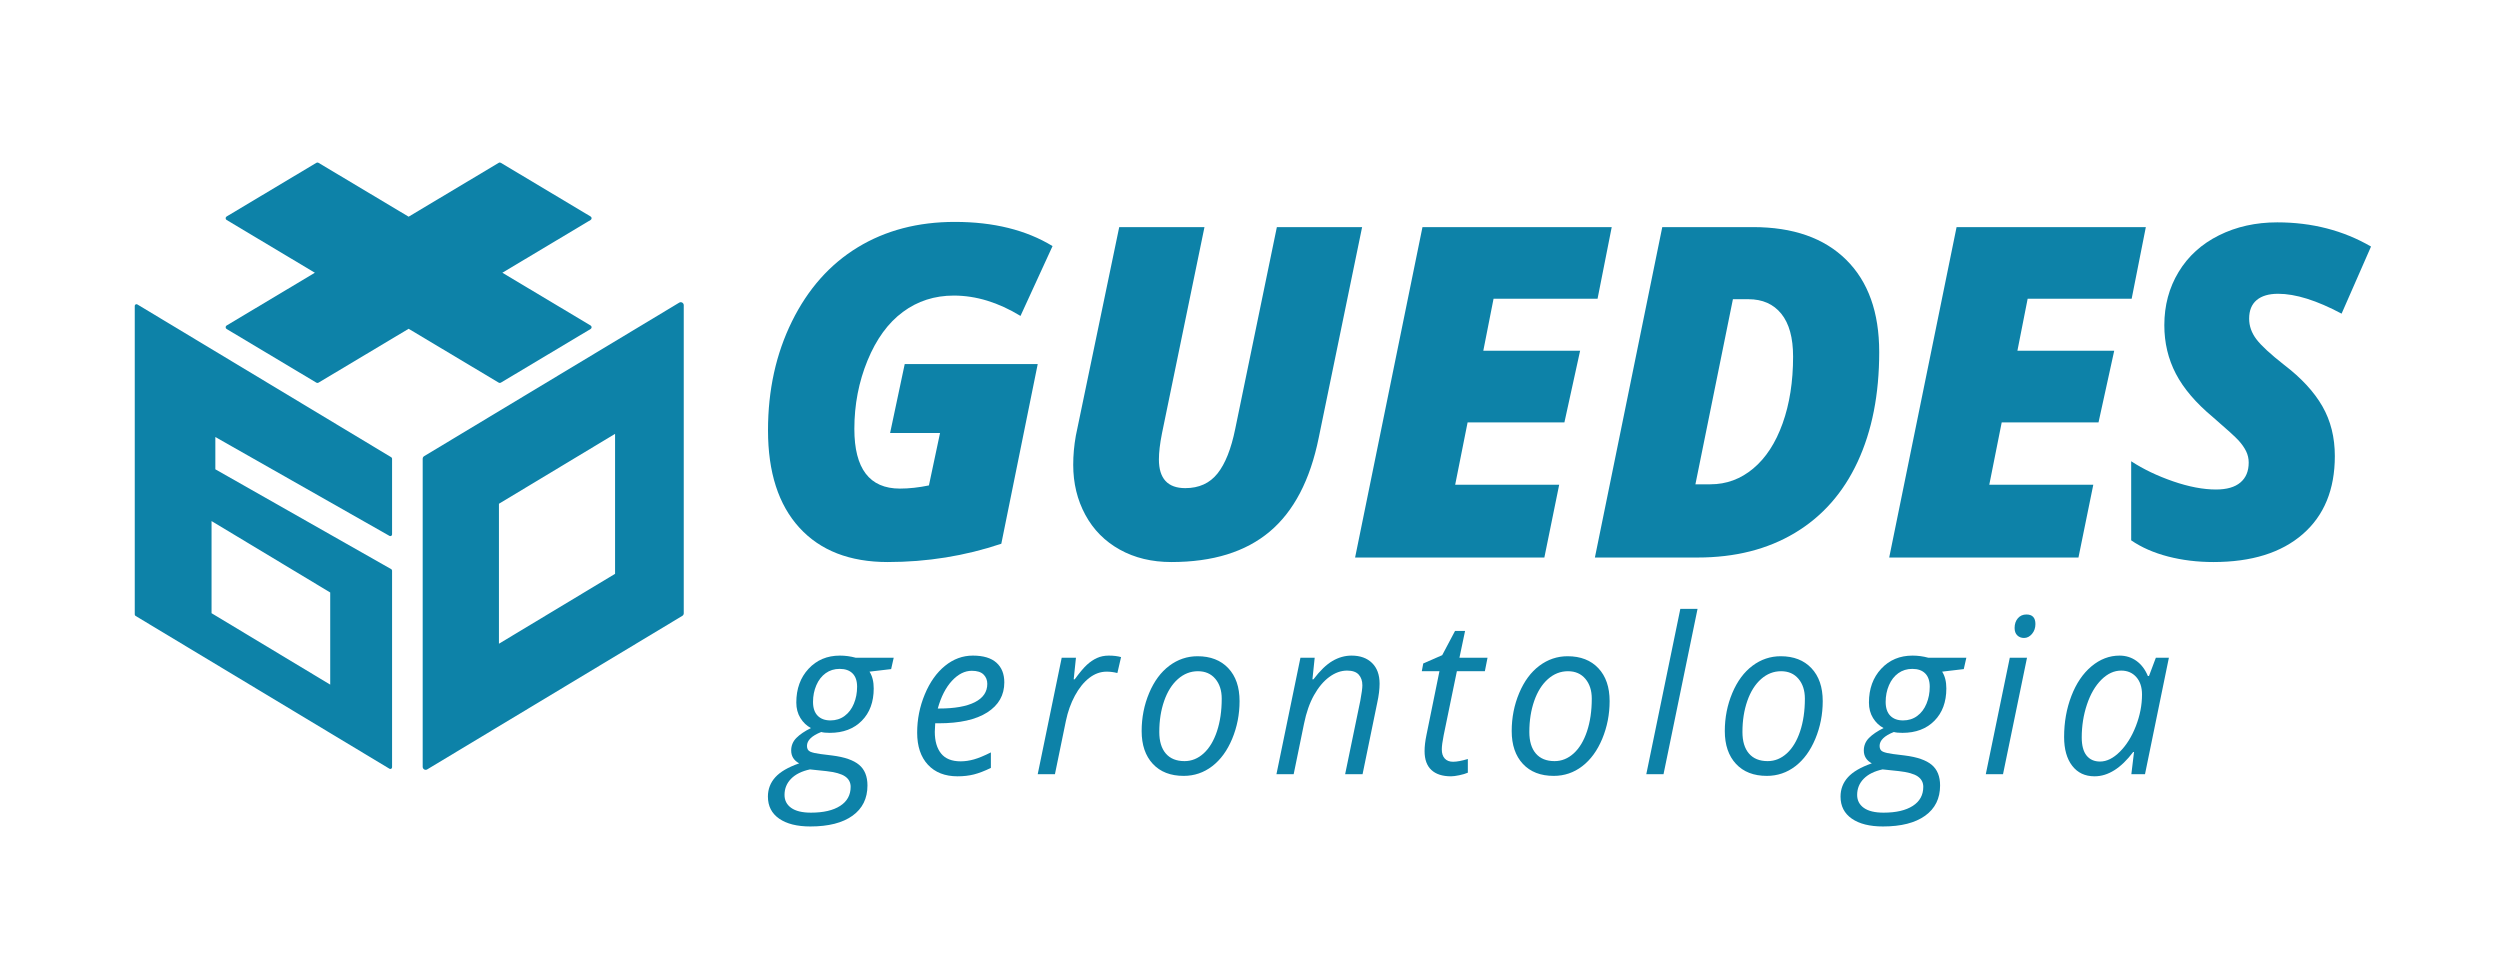 <?xml version="1.0" encoding="UTF-8" standalone="no"?>
<!DOCTYPE svg PUBLIC "-//W3C//DTD SVG 1.1//EN" "http://www.w3.org/Graphics/SVG/1.1/DTD/svg11.dtd">
<svg width="100%" height="100%" viewBox="0 0 185 72" version="1.1" xmlns="http://www.w3.org/2000/svg" xmlns:xlink="http://www.w3.org/1999/xlink" xml:space="preserve" xmlns:serif="http://www.serif.com/" style="fill-rule:evenodd;clip-rule:evenodd;stroke-linejoin:round;stroke-miterlimit:2;">
    <g transform="matrix(1,0,0,1,-2268.62,-139.588)">
        <g transform="matrix(1,0,0,3.308,2010,0)">
            <g transform="matrix(0.819,0,0,0.276,-1601.2,2.173)">
                <rect x="2272" y="145" width="226" height="78" style="fill:none;"/>
            </g>
        </g>
        <g transform="matrix(1,0,0,3.308,2010,0)">
            <g id="logo-w" transform="matrix(0.297,0,0,0.09,172.122,-65.611)">
                <g transform="matrix(0.649,0,0,0.649,291.799,679.474)">
                    <g transform="matrix(0.442,0,0,0.457,142.609,486.534)">
                        <path d="M451.657,1234.4L449.431,1243.93L430.641,1246.07C433.075,1249.75 434.292,1254.44 434.292,1260.14C434.292,1271.48 430.834,1280.51 423.918,1287.25C417.002,1293.99 407.755,1297.36 396.179,1297.36C392.914,1297.36 390.42,1297.12 388.699,1296.65C380.447,1299.79 376.321,1303.68 376.321,1308.31C376.321,1310.75 377.3,1312.36 379.259,1313.17C381.218,1313.97 384.068,1314.61 387.808,1315.08L398.227,1316.33C408.972,1317.63 416.764,1320.25 421.603,1324.16C426.441,1328.08 428.86,1333.84 428.86,1341.44C428.86,1352.36 424.526,1360.82 415.859,1366.82C407.191,1372.82 394.991,1375.81 379.259,1375.81C367.742,1375.81 358.718,1373.63 352.188,1369.27C345.658,1364.9 342.392,1358.75 342.392,1350.79C342.392,1344.56 344.53,1339.15 348.804,1334.58C353.078,1330.01 359.995,1326.12 369.553,1322.92C364.922,1320.48 362.607,1316.89 362.607,1312.14C362.607,1308.05 364.121,1304.53 367.148,1301.59C370.176,1298.65 374.391,1295.9 379.793,1293.35C376.053,1291.45 372.996,1288.65 370.621,1284.94C368.247,1281.23 367.059,1276.91 367.059,1271.98C367.059,1260.46 370.606,1251.02 377.701,1243.66C384.795,1236.3 393.863,1232.62 404.906,1232.62C409.536,1232.62 414.107,1233.21 418.619,1234.4L451.657,1234.4ZM356.819,1349.37C356.819,1353.94 358.748,1357.56 362.607,1360.23C366.466,1362.9 372.195,1364.24 379.793,1364.24C390.598,1364.24 399.043,1362.35 405.128,1358.58C411.213,1354.81 414.256,1349.48 414.256,1342.6C414.256,1338.92 412.653,1336.01 409.447,1333.87C406.241,1331.73 400.78,1330.25 393.062,1329.42L378.903,1327.99C371.779,1329.48 366.317,1332.09 362.518,1335.83C358.718,1339.57 356.819,1344.08 356.819,1349.37ZM381.574,1271.45C381.574,1276.49 382.91,1280.34 385.582,1282.98C388.253,1285.62 391.964,1286.94 396.713,1286.94C401.403,1286.94 405.499,1285.69 409.002,1283.2C412.505,1280.71 415.191,1277.28 417.061,1272.91C418.931,1268.55 419.866,1263.82 419.866,1258.71C419.866,1253.84 418.56,1250.13 415.948,1247.58C413.336,1245.03 409.596,1243.75 404.728,1243.75C400.097,1243.75 396.045,1244.95 392.572,1247.36C389.099,1249.76 386.398,1253.12 384.469,1257.42C382.539,1261.73 381.574,1266.4 381.574,1271.45Z" style="fill:rgb(13,130,168);fill-rule:nonzero;"/>
                        <path d="M507.117,1333.78C496.194,1333.78 487.615,1330.55 481.382,1324.08C475.148,1317.6 472.032,1308.64 472.032,1297.18C472.032,1286.02 474.243,1275.32 478.666,1265.08C483.089,1254.84 488.951,1246.87 496.253,1241.17C503.555,1235.47 511.6,1232.62 520.386,1232.62C529.469,1232.62 536.296,1234.59 540.867,1238.54C545.439,1242.49 547.724,1248 547.724,1255.06C547.724,1265.75 542.797,1274.13 532.942,1280.22C523.087,1286.3 508.987,1289.35 490.643,1289.35L487.704,1289.35L487.348,1296.47C487.348,1304.25 489.174,1310.32 492.825,1314.68C496.476,1319.04 502.131,1321.23 509.789,1321.23C513.529,1321.23 517.373,1320.69 521.321,1319.62C525.269,1318.55 530.181,1316.59 536.059,1313.75L536.059,1326.75C530.478,1329.36 525.551,1331.18 521.276,1332.22C517.002,1333.26 512.282,1333.78 507.117,1333.78ZM519.495,1245.35C513.381,1245.35 507.637,1248.14 502.264,1253.73C496.891,1259.31 492.78,1267.05 489.931,1276.97L490.999,1276.97C504.535,1276.97 514.909,1275.2 522.122,1271.67C529.335,1268.14 532.942,1263.02 532.942,1256.31C532.942,1253.16 531.858,1250.55 529.692,1248.47C527.525,1246.39 524.126,1245.35 519.495,1245.35Z" style="fill:rgb(13,130,168);fill-rule:nonzero;"/>
                        <path d="M638.449,1232.62C642.545,1232.62 646.107,1233.04 649.135,1233.87L645.929,1247.22C642.782,1246.45 639.666,1246.07 636.578,1246.07C631.176,1246.07 626.115,1247.85 621.395,1251.41C616.676,1254.97 612.55,1259.91 609.017,1266.24C605.485,1272.56 602.888,1279.58 601.226,1287.3L591.697,1332L576.737,1332L597.574,1234.4L609.952,1234.4L607.993,1252.48L608.884,1252.48C613.158,1246.84 616.691,1242.79 619.481,1240.32C622.271,1237.86 625.195,1235.96 628.252,1234.62C631.31,1233.29 634.708,1232.62 638.449,1232.62Z" style="fill:rgb(13,130,168);fill-rule:nonzero;"/>
                        <path d="M715.548,1233.15C726.828,1233.15 735.733,1236.49 742.263,1243.17C748.793,1249.85 752.059,1259.04 752.059,1270.73C752.059,1281.89 749.921,1292.43 745.647,1302.35C741.373,1312.26 735.584,1319.92 728.282,1325.32C720.98,1330.72 712.728,1333.42 703.526,1333.42C692.128,1333.42 683.193,1330.07 676.722,1323.36C670.251,1316.65 667.016,1307.48 667.016,1295.85C667.016,1284.57 669.183,1273.95 673.516,1264.01C677.85,1254.07 683.698,1246.44 691.059,1241.12C698.421,1235.81 706.584,1233.15 715.548,1233.15ZM736.564,1268.68C736.564,1261.86 734.709,1256.32 730.998,1252.08C727.288,1247.83 722.257,1245.71 715.904,1245.71C709.433,1245.71 703.63,1247.91 698.495,1252.3C693.36,1256.69 689.382,1262.79 686.562,1270.6C683.742,1278.41 682.332,1287.09 682.332,1296.65C682.332,1304.42 684.217,1310.43 687.987,1314.68C691.757,1318.92 697.174,1321.05 704.239,1321.05C710.413,1321.05 715.964,1318.88 720.891,1314.55C725.819,1310.21 729.663,1304.05 732.423,1296.07C735.184,1288.08 736.564,1278.96 736.564,1268.68Z" style="fill:rgb(13,130,168);fill-rule:nonzero;"/>
                        <path d="M843.762,1332L856.942,1270.38C858.129,1264.2 858.723,1259.93 858.723,1257.55C858.723,1253.81 857.669,1250.82 855.562,1248.56C853.454,1246.3 850.085,1245.18 845.454,1245.18C840.171,1245.18 835.021,1246.96 830.004,1250.52C824.988,1254.08 820.565,1259.16 816.736,1265.75C812.907,1272.34 810.012,1280.32 808.053,1289.7L799.059,1332L784.099,1332L804.937,1234.4L817.315,1234.4L815.356,1252.48L816.246,1252.48C821.945,1245.24 827.451,1240.12 832.765,1237.12C838.078,1234.12 843.584,1232.62 849.284,1232.62C856.823,1232.62 862.775,1234.68 867.138,1238.81C871.502,1242.93 873.683,1248.71 873.683,1256.13C873.683,1260.82 873.001,1266.16 871.635,1272.16L858.901,1332L843.762,1332Z" style="fill:rgb(13,130,168);fill-rule:nonzero;"/>
                        <path d="M937.514,1321.58C940.78,1321.58 945.054,1320.81 950.338,1319.27L950.338,1330.75C948.319,1331.58 945.826,1332.3 942.857,1332.89C939.889,1333.48 937.514,1333.78 935.733,1333.78C928.313,1333.78 922.628,1332.02 918.68,1328.48C914.732,1324.95 912.759,1319.68 912.759,1312.68C912.759,1308.76 913.293,1304.31 914.361,1299.32L925.671,1245.71L910.354,1245.71L911.601,1239.21L928.075,1232.26L939.206,1211.96L947.933,1211.96L943.036,1234.4L967.435,1234.4L965.12,1245.71L940.809,1245.71L929.322,1299.5C928.253,1304.66 927.719,1308.58 927.719,1311.25C927.719,1314.58 928.58,1317.13 930.301,1318.91C932.023,1320.69 934.427,1321.58 937.514,1321.58Z" style="fill:rgb(13,130,168);fill-rule:nonzero;"/>
                        <path d="M1036.97,1233.15C1048.25,1233.15 1057.15,1236.49 1063.68,1243.17C1070.21,1249.85 1073.48,1259.04 1073.48,1270.73C1073.48,1281.89 1071.34,1292.43 1067.07,1302.35C1062.79,1312.26 1057,1319.92 1049.7,1325.32C1042.4,1330.72 1034.15,1333.42 1024.94,1333.42C1013.55,1333.42 1004.61,1330.07 998.14,1323.36C991.669,1316.65 988.433,1307.48 988.433,1295.85C988.433,1284.57 990.6,1273.95 994.934,1264.01C999.268,1254.07 1005.12,1246.44 1012.48,1241.12C1019.84,1235.81 1028,1233.15 1036.97,1233.15ZM1057.98,1268.68C1057.98,1261.86 1056.13,1256.32 1052.42,1252.08C1048.7,1247.83 1043.67,1245.71 1037.32,1245.71C1030.85,1245.71 1025.05,1247.91 1019.91,1252.3C1014.78,1256.69 1010.8,1262.79 1007.98,1270.6C1005.16,1278.41 1003.75,1287.09 1003.75,1296.65C1003.75,1304.42 1005.63,1310.43 1009.4,1314.68C1013.17,1318.92 1018.59,1321.05 1025.66,1321.05C1031.83,1321.05 1037.38,1318.88 1042.31,1314.55C1047.24,1310.21 1051.08,1304.05 1053.84,1296.07C1056.6,1288.08 1057.98,1278.96 1057.98,1268.68Z" style="fill:rgb(13,130,168);fill-rule:nonzero;"/>
                        <path d="M1120.3,1332L1105.34,1332L1134.9,1193.44L1149.86,1193.44L1120.3,1332Z" style="fill:rgb(13,130,168);fill-rule:nonzero;"/>
                        <path d="M1222.07,1233.15C1233.35,1233.15 1242.25,1236.49 1248.78,1243.17C1255.31,1249.85 1258.58,1259.04 1258.58,1270.73C1258.58,1281.89 1256.44,1292.43 1252.16,1302.35C1247.89,1312.26 1242.1,1319.92 1234.8,1325.32C1227.5,1330.72 1219.25,1333.42 1210.04,1333.42C1198.64,1333.42 1189.71,1330.07 1183.24,1323.36C1176.77,1316.65 1173.53,1307.48 1173.53,1295.85C1173.53,1284.57 1175.7,1273.95 1180.03,1264.01C1184.37,1254.07 1190.21,1246.44 1197.58,1241.12C1204.94,1235.81 1213.1,1233.15 1222.07,1233.15ZM1243.08,1268.68C1243.08,1261.86 1241.23,1256.32 1237.52,1252.08C1233.81,1247.83 1228.77,1245.71 1222.42,1245.71C1215.95,1245.71 1210.15,1247.91 1205.01,1252.3C1199.88,1256.69 1195.9,1262.79 1193.08,1270.6C1190.26,1278.41 1188.85,1287.09 1188.85,1296.65C1188.85,1304.42 1190.73,1310.43 1194.5,1314.68C1198.27,1318.92 1203.69,1321.05 1210.76,1321.05C1216.93,1321.05 1222.48,1318.88 1227.41,1314.55C1232.34,1310.21 1236.18,1304.05 1238.94,1296.07C1241.7,1288.08 1243.08,1278.96 1243.08,1268.68Z" style="fill:rgb(13,130,168);fill-rule:nonzero;"/>
                        <path d="M1383.32,1234.4L1381.09,1243.93L1362.3,1246.07C1364.74,1249.75 1365.95,1254.44 1365.95,1260.14C1365.95,1271.48 1362.49,1280.51 1355.58,1287.25C1348.66,1293.99 1339.42,1297.36 1327.84,1297.36C1324.57,1297.36 1322.08,1297.12 1320.36,1296.65C1312.11,1299.79 1307.98,1303.68 1307.98,1308.31C1307.98,1310.75 1308.96,1312.36 1310.92,1313.17C1312.88,1313.97 1315.73,1314.61 1319.47,1315.08L1329.89,1316.33C1340.63,1317.63 1348.42,1320.25 1353.26,1324.16C1358.1,1328.08 1360.52,1333.84 1360.52,1341.44C1360.52,1352.36 1356.19,1360.82 1347.52,1366.82C1338.85,1372.82 1326.65,1375.81 1310.92,1375.81C1299.4,1375.81 1290.38,1373.63 1283.85,1369.27C1277.32,1364.9 1274.05,1358.75 1274.05,1350.79C1274.05,1344.56 1276.19,1339.15 1280.46,1334.58C1284.74,1330.01 1291.65,1326.12 1301.21,1322.92C1296.58,1320.48 1294.27,1316.89 1294.27,1312.14C1294.27,1308.05 1295.78,1304.53 1298.81,1301.59C1301.84,1298.65 1306.05,1295.9 1311.45,1293.35C1307.71,1291.45 1304.66,1288.65 1302.28,1284.94C1299.91,1281.23 1298.72,1276.91 1298.72,1271.98C1298.72,1260.46 1302.27,1251.02 1309.36,1243.66C1316.45,1236.3 1325.52,1232.62 1336.57,1232.62C1341.2,1232.62 1345.77,1233.21 1350.28,1234.4L1383.32,1234.4ZM1288.48,1349.37C1288.48,1353.94 1290.41,1357.56 1294.27,1360.23C1298.13,1362.9 1303.86,1364.24 1311.45,1364.24C1322.26,1364.24 1330.7,1362.35 1336.79,1358.58C1342.87,1354.81 1345.92,1349.48 1345.92,1342.6C1345.92,1338.92 1344.31,1336.01 1341.11,1333.87C1337.9,1331.73 1332.44,1330.25 1324.72,1329.42L1310.56,1327.99C1303.44,1329.48 1297.98,1332.09 1294.18,1335.83C1290.38,1339.57 1288.48,1344.08 1288.48,1349.37ZM1313.24,1271.45C1313.24,1276.49 1314.57,1280.34 1317.24,1282.98C1319.91,1285.62 1323.62,1286.94 1328.37,1286.94C1333.06,1286.94 1337.16,1285.69 1340.66,1283.2C1344.16,1280.71 1346.85,1277.28 1348.72,1272.91C1350.59,1268.55 1351.53,1263.82 1351.53,1258.71C1351.53,1253.84 1350.22,1250.13 1347.61,1247.58C1345,1245.03 1341.26,1243.75 1336.39,1243.75C1331.76,1243.75 1327.7,1244.95 1324.23,1247.36C1320.76,1249.76 1318.06,1253.12 1316.13,1257.42C1314.2,1261.73 1313.24,1266.4 1313.24,1271.45Z" style="fill:rgb(13,130,168);fill-rule:nonzero;"/>
                        <path d="M1415.18,1332L1400.22,1332L1421.06,1234.4L1436.02,1234.4L1415.18,1332ZM1425.24,1209.47C1425.24,1206.14 1426.19,1203.43 1428.09,1201.32C1429.99,1199.21 1432.45,1198.16 1435.48,1198.16C1440.71,1198.16 1443.32,1200.83 1443.32,1206.17C1443.32,1209.44 1442.33,1212.2 1440.34,1214.45C1438.35,1216.71 1436.05,1217.84 1433.43,1217.84C1431.06,1217.84 1429.1,1217.11 1427.56,1215.66C1426.01,1214.2 1425.24,1212.14 1425.24,1209.47Z" style="fill:rgb(13,130,168);fill-rule:nonzero;"/>
                        <path d="M1516.41,1232.62C1521.87,1232.62 1526.74,1234.09 1531.02,1237.03C1535.29,1239.97 1538.62,1244.2 1540.99,1249.72L1541.97,1249.72L1547.93,1234.4L1559.25,1234.4L1538.5,1332L1526.65,1332L1528.97,1313.39L1528.26,1313.39C1517.63,1326.98 1506.44,1333.78 1494.68,1333.78C1486.43,1333.78 1479.96,1330.84 1475.27,1324.96C1470.58,1319.09 1468.24,1311.04 1468.24,1300.83C1468.24,1288.48 1470.34,1277.03 1474.56,1266.46C1478.77,1255.89 1484.59,1247.61 1492.01,1241.61C1499.43,1235.62 1507.57,1232.62 1516.41,1232.62ZM1499.49,1321.4C1505.25,1321.4 1510.98,1318.66 1516.68,1313.17C1522.38,1307.67 1527.01,1300.52 1530.57,1291.7C1534.13,1282.89 1535.91,1274.06 1535.91,1265.21C1535.91,1259.1 1534.25,1254.23 1530.93,1250.61C1527.6,1246.99 1523.24,1245.18 1517.84,1245.18C1511.66,1245.18 1505.92,1247.73 1500.61,1252.83C1495.29,1257.94 1491.12,1264.86 1488.09,1273.58C1485.07,1282.31 1483.55,1291.51 1483.55,1301.19C1483.55,1307.96 1484.95,1313.02 1487.74,1316.37C1490.53,1319.73 1494.45,1321.4 1499.49,1321.4Z" style="fill:rgb(13,130,168);fill-rule:nonzero;"/>
                    </g>
                    <g transform="matrix(0.94,0,0,0.972,-47.201,-282.425)">
                        <path d="M418.797,1255.77L473.118,1255.77L458.247,1326.57C443.405,1331.38 427.94,1333.78 411.852,1333.78C396.357,1333.78 384.335,1329.27 375.786,1320.25C367.237,1311.22 362.963,1298.43 362.963,1281.87C362.963,1266.01 366.228,1251.71 372.759,1238.94C379.289,1226.18 388.238,1216.46 399.607,1209.78C410.976,1203.1 424.2,1199.76 439.279,1199.76C455.071,1199.76 468.369,1202.94 479.173,1209.29L466.083,1236.81C457,1231.46 447.917,1228.79 438.834,1228.79C430.997,1228.79 424.066,1230.94 418.041,1235.25C412.015,1239.55 407.206,1245.92 403.614,1254.35C400.023,1262.78 398.227,1271.77 398.227,1281.33C398.227,1297 404.431,1304.84 416.838,1304.84C420.578,1304.84 424.526,1304.42 428.682,1303.59L433.224,1282.93L412.831,1282.93L418.797,1255.77Z" style="fill:rgb(13,130,168);fill-rule:nonzero;"/>
                        <path d="M605.607,1201.81L587.886,1284.8C584.383,1301.49 577.704,1313.82 567.85,1321.8C557.995,1329.79 544.607,1333.78 527.688,1333.78C519.733,1333.78 512.713,1332.15 506.628,1328.88C500.543,1325.62 495.853,1321.05 492.558,1315.17C489.263,1309.29 487.615,1302.73 487.615,1295.49C487.615,1291.69 487.972,1287.86 488.684,1284L506.405,1201.81L541.224,1201.81L523.859,1283.11C523.028,1287.15 522.612,1290.56 522.612,1293.35C522.612,1300.89 526.204,1304.66 533.387,1304.66C538.968,1304.66 543.346,1302.75 546.522,1298.92C549.698,1295.09 552.117,1289.23 553.78,1281.33L570.788,1201.81L605.607,1201.81Z" style="fill:rgb(13,130,168);fill-rule:nonzero;"/>
                        <path d="M680.035,1332L602.739,1332L630.256,1201.81L707.551,1201.81L701.763,1230.04L659.286,1230.04L655.101,1250.52L694.639,1250.52L688.228,1278.75L648.689,1278.75L643.613,1303.33L686.09,1303.33L680.035,1332Z" style="fill:rgb(13,130,168);fill-rule:nonzero;"/>
                        <path d="M816.798,1251.05C816.798,1267.68 813.859,1282.09 807.982,1294.29C802.105,1306.49 793.571,1315.82 782.38,1322.29C771.19,1328.77 757.936,1332 742.619,1332L700.677,1332L728.193,1201.81L765.238,1201.81C781.623,1201.81 794.313,1206.1 803.307,1214.68C812.301,1223.26 816.798,1235.38 816.798,1251.05ZM747.873,1303.15C754.404,1303.15 760.236,1301.07 765.372,1296.91C770.507,1292.76 774.499,1286.84 777.349,1279.15C780.199,1271.46 781.623,1262.69 781.623,1252.83C781.623,1245.41 780.02,1239.79 776.815,1235.96C773.609,1232.13 769.127,1230.22 763.368,1230.22L757.045,1230.22L741.729,1303.15L747.873,1303.15Z" style="fill:rgb(13,130,168);fill-rule:nonzero;"/>
                        <path d="M898.172,1332L820.877,1332L848.393,1201.81L925.689,1201.81L919.9,1230.04L877.423,1230.04L873.238,1250.52L912.776,1250.52L906.365,1278.75L866.826,1278.75L861.751,1303.33L904.228,1303.33L898.172,1332Z" style="fill:rgb(13,130,168);fill-rule:nonzero;"/>
                        <path d="M1002.88,1292.02C1002.88,1305.2 998.514,1315.45 989.787,1322.78C981.06,1330.12 968.89,1333.78 953.276,1333.78C946.746,1333.78 940.572,1333.05 934.754,1331.6C928.936,1330.14 923.919,1328.02 919.704,1325.23L919.704,1294.07C924.691,1297.21 930.405,1299.85 936.847,1301.99C943.288,1304.13 949.121,1305.2 954.345,1305.2C958.738,1305.2 962.063,1304.28 964.319,1302.43C966.574,1300.6 967.702,1297.98 967.702,1294.6C967.702,1293 967.346,1291.5 966.634,1290.1C965.921,1288.71 964.912,1287.31 963.606,1285.92C962.3,1284.52 958.797,1281.45 953.098,1276.7C946.152,1271.12 941.106,1265.42 937.96,1259.6C934.813,1253.78 933.24,1247.4 933.24,1240.46C933.24,1232.68 935.184,1225.69 939.073,1219.49C942.961,1213.28 948.453,1208.47 955.547,1205.06C962.641,1201.64 970.582,1199.94 979.368,1199.94C993.557,1199.94 1006.32,1203.12 1017.66,1209.47L1005.64,1235.91C995.486,1230.69 986.848,1228.08 979.724,1228.08C975.925,1228.08 973.001,1228.91 970.953,1230.57C968.905,1232.23 967.881,1234.67 967.881,1237.87C967.881,1240.78 968.875,1243.5 970.864,1246.02C972.853,1248.55 976.637,1251.91 982.218,1256.13C989.223,1261.29 994.418,1266.73 997.801,1272.42C1001.19,1278.12 1002.88,1284.65 1002.88,1292.02Z" style="fill:rgb(13,130,168);fill-rule:nonzero;"/>
                    </g>
                </g>
                <g transform="matrix(1.325,0,0,1.379,-218.382,536.393)">
                    <g transform="matrix(0.446,0,0,0.431,-1338.82,254.147)">
                        <path d="M4152.5,650.907C4152.5,650.455 4152.25,650.038 4151.86,649.815C4151.47,649.592 4150.99,649.598 4150.6,649.829L4043.04,714.04C4042.66,714.267 4042.43,714.676 4042.43,715.118L4042.43,843.957C4042.43,844.408 4042.68,844.825 4043.07,845.048C4043.46,845.271 4043.94,845.266 4044.33,845.035L4151.89,780.824C4152.27,780.597 4152.5,780.188 4152.5,779.746L4152.5,650.907ZM4074.58,733.94L4074.58,792.477L4123.54,763.246L4123.54,704.708L4074.58,733.94Z" style="fill:rgb(13,130,168);"/>
                    </g>
                    <g transform="matrix(0.446,0,0,0.431,-1338.82,254.147)">
                        <path d="M3955.01,719.532L4029.15,761.281C4029.38,761.409 4029.52,761.649 4029.52,761.91L4029.52,844.139C4029.52,844.398 4029.38,844.638 4029.16,844.766C4028.93,844.895 4028.65,844.892 4028.43,844.758L3921.38,780.85C3921.16,780.72 3921.03,780.485 3921.03,780.231L3921.03,651.203C3921.03,650.943 3921.17,650.703 3921.39,650.575C3921.62,650.447 3921.9,650.45 3922.12,650.583L4029.17,714.491C4029.39,714.621 4029.52,714.857 4029.52,715.111L4029.52,746.755C4029.52,747.011 4029.38,747.249 4029.16,747.378C4028.94,747.507 4028.67,747.51 4028.44,747.384L3955.01,706.033L3955.01,719.532ZM3953.41,779.713L4003.44,809.582L4003.44,771.049L3953.41,741.18L3953.41,779.713Z" style="fill:rgb(13,130,168);"/>
                    </g>
                    <g transform="matrix(0.446,0,0,0.431,-1338.82,254.147)">
                        <path d="M4036.5,613.892L4074.51,591.353C4074.77,591.195 4075.1,591.195 4075.37,591.353L4113.23,613.808C4113.49,613.96 4113.65,614.237 4113.65,614.535C4113.65,614.834 4113.49,615.111 4113.23,615.263L4076.02,637.33L4113.23,659.397C4113.49,659.549 4113.65,659.826 4113.65,660.125C4113.65,660.423 4113.49,660.7 4113.23,660.852L4075.37,683.307C4075.1,683.465 4074.77,683.465 4074.51,683.307L4036.5,660.768L3998.49,683.307C3998.22,683.465 3997.89,683.465 3997.62,683.307L3959.76,660.852C3959.5,660.7 3959.35,660.423 3959.35,660.125C3959.35,659.826 3959.5,659.549 3959.76,659.397L3996.97,637.33L3959.76,615.263C3959.5,615.111 3959.35,614.834 3959.35,614.535C3959.35,614.237 3959.5,613.96 3959.76,613.808L3997.62,591.353C3997.89,591.195 3998.22,591.195 3998.49,591.353L4036.5,613.892Z" style="fill:rgb(13,130,168);"/>
                    </g>
                </g>
            </g>
        </g>
    </g>
</svg>
